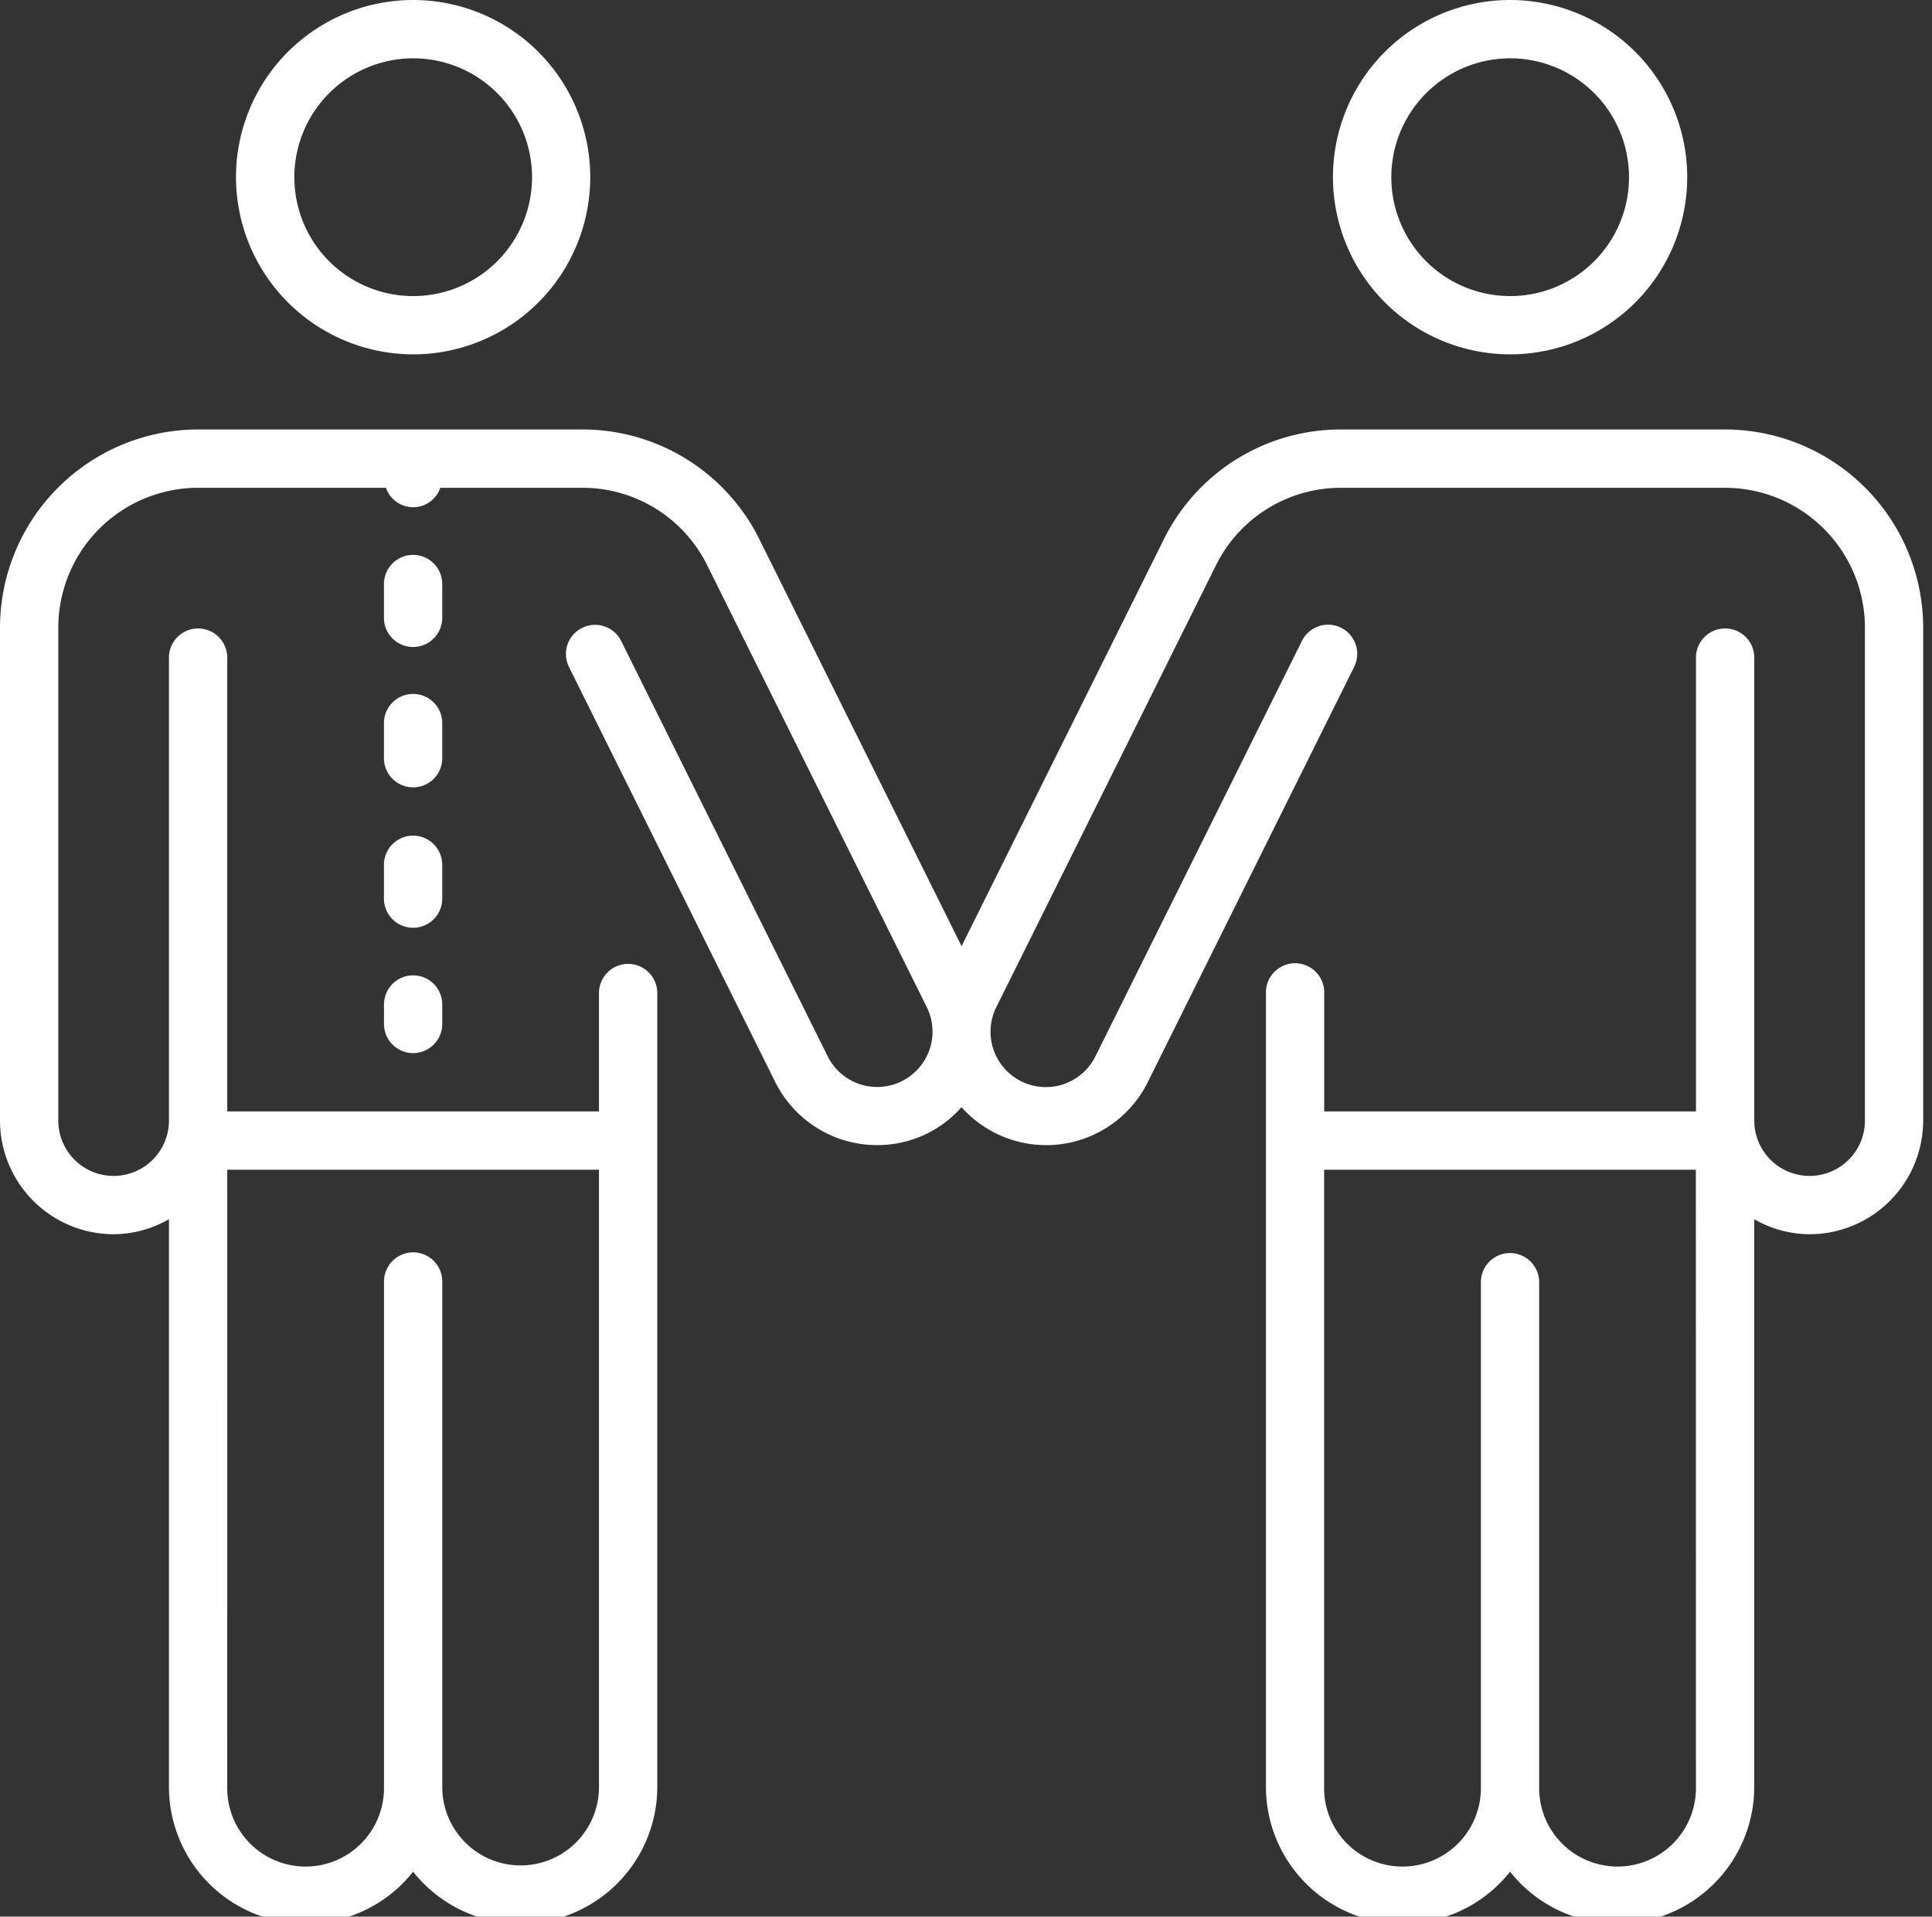 <svg xmlns="http://www.w3.org/2000/svg" xmlns:xlink="http://www.w3.org/1999/xlink" width="122" height="121" viewBox="0 0 122 121">
  <rect x="0" y="0" width="122" height="121" fill="#333333" stroke="none"/>
  <defs>
    <clipPath id="clip-path">
      <rect id="사각형_143" data-name="사각형 143" width="122" height="121" transform="translate(0 0)" fill="#fff"/>
    </clipPath>
  </defs>
  <g id="그룹_6" data-name="그룹 6" transform="translate(0 0)">
    <g id="그룹_5" data-name="그룹 5" transform="translate(0 0.001)" clip-path="url(#clip-path)">
      <path id="패스_128" data-name="패스 128" d="M17.075,22.371A11.185,11.185,0,1,0,5.89,11.185,11.2,11.2,0,0,0,17.075,22.371m0-18.689a7.505,7.505,0,1,1-7.5,7.5,7.511,7.511,0,0,1,7.5-7.5" transform="translate(9.012 -0.001)" fill="#fff"/>
      <path id="패스_129" data-name="패스 129" d="M44.454,22.371A11.185,11.185,0,1,0,33.269,11.185,11.2,11.2,0,0,0,44.454,22.371m0-18.689a7.505,7.505,0,1,1-7.5,7.5,7.512,7.512,0,0,1,7.5-7.5" transform="translate(50.903 -0.001)" fill="#fff"/>
      <path id="패스_130" data-name="패스 130" d="M108.936,10.717H84.7a12.452,12.452,0,0,0-11.213,6.945L60.721,43.337,47.959,17.662a12.46,12.46,0,0,0-11.175-6.945H12.511A12.525,12.525,0,0,0,0,23.225V54.347a7.185,7.185,0,0,0,7.178,7.175,7.063,7.063,0,0,0,3.491-.949V96.493a8.641,8.641,0,0,0,15.418,5.273,8.641,8.641,0,0,0,15.418-5.273V46.254a1.841,1.841,0,0,0-3.681,0v7.514H14.35V25.077a1.841,1.841,0,0,0-3.681,0v29.27a3.494,3.494,0,1,1-6.988,0V23.225a8.837,8.837,0,0,1,8.83-8.827H24.372a1.814,1.814,0,0,0,3.433,0h8.971a8.786,8.786,0,0,1,7.886,4.9L58.515,47.167a3.493,3.493,0,1,1-6.257,3.107l-13.03-26.2a1.84,1.84,0,0,0-3.3,1.634l13.03,26.211a7.184,7.184,0,0,0,9.619,3.231,7.082,7.082,0,0,0,2.14-1.65,7.161,7.161,0,0,0,11.762-1.581L85.513,25.7a1.84,1.84,0,1,0-3.3-1.634l-13.027,26.2a3.494,3.494,0,1,1-6.259-3.107L76.781,19.3A8.789,8.789,0,0,1,84.7,14.4h24.238a8.838,8.838,0,0,1,8.827,8.827V54.347a3.494,3.494,0,1,1-6.988,0V25.077a1.841,1.841,0,0,0-3.681,0V53.768H83.62V46.254a1.839,1.839,0,1,0-3.679,0V96.493a8.639,8.639,0,0,0,15.415,5.273,8.641,8.641,0,0,0,15.418-5.273V60.574a7.063,7.063,0,0,0,3.491.949,7.186,7.186,0,0,0,7.178-7.175V23.225a12.525,12.525,0,0,0-12.508-12.508M14.35,57.449H37.824V96.493a4.948,4.948,0,0,1-9.895,0V64.551a1.841,1.841,0,1,0-3.681,0V96.493a4.949,4.949,0,0,1-9.9,0Zm92.743,39.043a4.949,4.949,0,0,1-9.9,0V64.551a1.839,1.839,0,1,0-3.679,0V96.493a4.949,4.949,0,0,1-9.9,0V57.449h23.474Z" transform="translate(0 16.396)" fill="#fff"/>
      <path id="패스_131" data-name="패스 131" d="M13.264,22.675a1.841,1.841,0,0,0-3.681,0v2.219a1.841,1.841,0,0,0,3.681,0Z" transform="translate(14.662 31.878)" fill="#fff"/>
      <path id="패스_132" data-name="패스 132" d="M13.264,15.669a1.841,1.841,0,0,0-3.681,0v2.219a1.841,1.841,0,0,0,3.681,0Z" transform="translate(14.662 21.159)" fill="#fff"/>
      <path id="패스_133" data-name="패스 133" d="M13.264,19.176a1.841,1.841,0,1,0-3.681,0V21.39a1.841,1.841,0,0,0,3.681,0Z" transform="translate(14.662 26.517)" fill="#fff"/>
      <path id="패스_134" data-name="패스 134" d="M11.423,24.338a1.842,1.842,0,0,0-1.839,1.844v1.225a1.839,1.839,0,0,0,3.679,0V26.182a1.84,1.84,0,0,0-1.839-1.844" transform="translate(14.664 37.237)" fill="#fff"/>
    </g>
  </g>
</svg>

